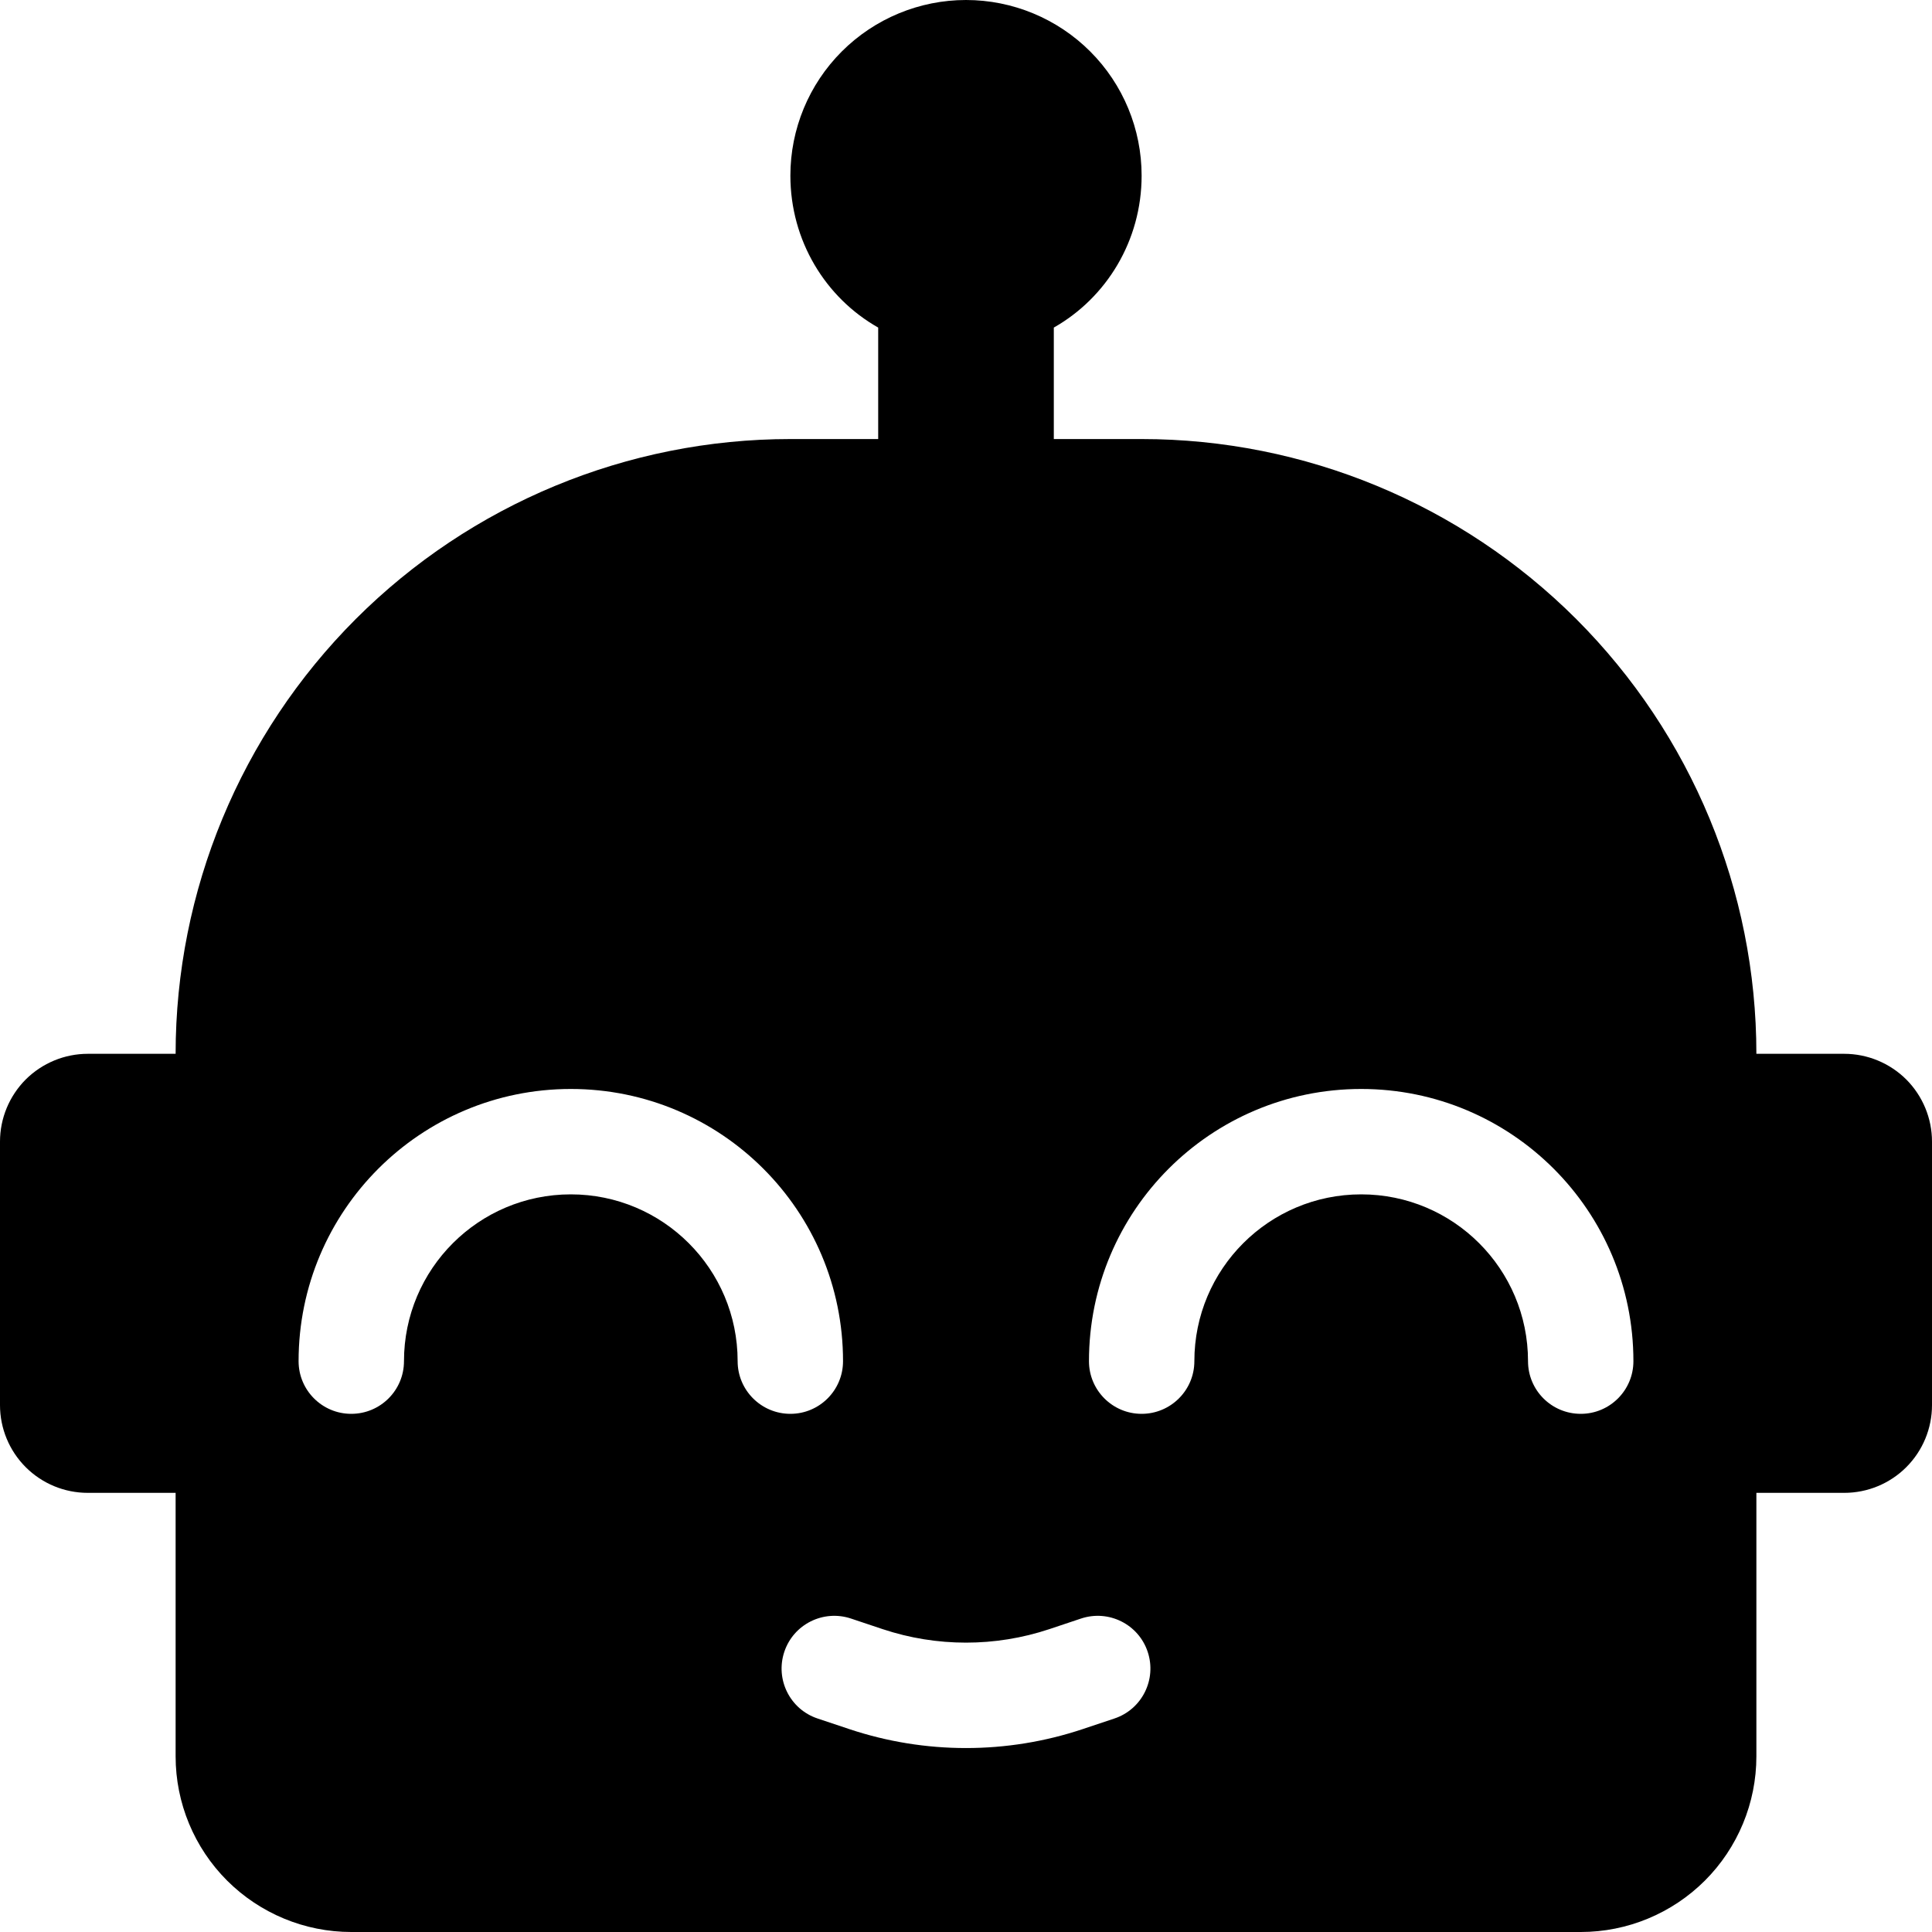 <svg width="20" height="20" viewBox="0 0 20 20" fill="none" xmlns="http://www.w3.org/2000/svg">
<path fill-rule="evenodd" clip-rule="evenodd" d="M11.286 0.533C10.945 0.192 10.482 0 10 0C9.518 0 9.055 0.192 8.714 0.533C8.373 0.874 8.182 1.336 8.182 1.818C8.182 2.491 8.545 3.082 9.091 3.391V4.545H8.182C6.494 4.545 4.875 5.216 3.682 6.409C2.489 7.603 1.818 9.221 1.818 10.909H0.909C0.668 10.909 0.437 11.005 0.266 11.175C0.096 11.346 0 11.577 0 11.818V14.546C0 14.787 0.096 15.018 0.266 15.188C0.437 15.359 0.668 15.454 0.909 15.454H1.818V18.182C1.818 18.664 2.01 19.127 2.351 19.468C2.692 19.808 3.154 20 3.636 20H16.364C16.846 20 17.308 19.808 17.649 19.468C17.99 19.127 18.182 18.664 18.182 18.182V15.454H19.091C19.332 15.454 19.563 15.359 19.734 15.188C19.904 15.018 20 14.787 20 14.546V11.818C20 11.577 19.904 11.346 19.734 11.175C19.563 11.005 19.332 10.909 19.091 10.909H18.182C18.182 9.221 17.511 7.603 16.318 6.409C15.124 5.216 13.506 4.545 11.818 4.545H10.909V3.391C11.454 3.082 11.818 2.491 11.818 1.818C11.818 1.336 11.627 0.874 11.286 0.533ZM8.809 16.755C8.523 16.66 8.214 16.814 8.119 17.1C8.024 17.386 8.178 17.695 8.464 17.79L8.793 17.9C9.576 18.161 10.424 18.161 11.207 17.9L11.536 17.79C11.822 17.695 11.976 17.386 11.881 17.1C11.786 16.814 11.477 16.66 11.191 16.755L10.862 16.865C10.303 17.051 9.697 17.051 9.138 16.865L8.809 16.755ZM5.909 12.364C4.955 12.364 4.182 13.137 4.182 14.091C4.182 14.392 3.938 14.636 3.636 14.636C3.335 14.636 3.091 14.392 3.091 14.091C3.091 12.534 4.353 11.273 5.909 11.273C7.466 11.273 8.727 12.534 8.727 14.091C8.727 14.392 8.483 14.636 8.182 14.636C7.881 14.636 7.636 14.392 7.636 14.091C7.636 13.137 6.863 12.364 5.909 12.364ZM12.364 14.091C12.364 13.137 13.137 12.364 14.091 12.364C15.045 12.364 15.818 13.137 15.818 14.091C15.818 14.392 16.062 14.636 16.364 14.636C16.665 14.636 16.909 14.392 16.909 14.091C16.909 12.534 15.647 11.273 14.091 11.273C12.534 11.273 11.273 12.534 11.273 14.091C11.273 14.392 11.517 14.636 11.818 14.636C12.119 14.636 12.364 14.392 12.364 14.091Z" fill="black"/>
</svg>

